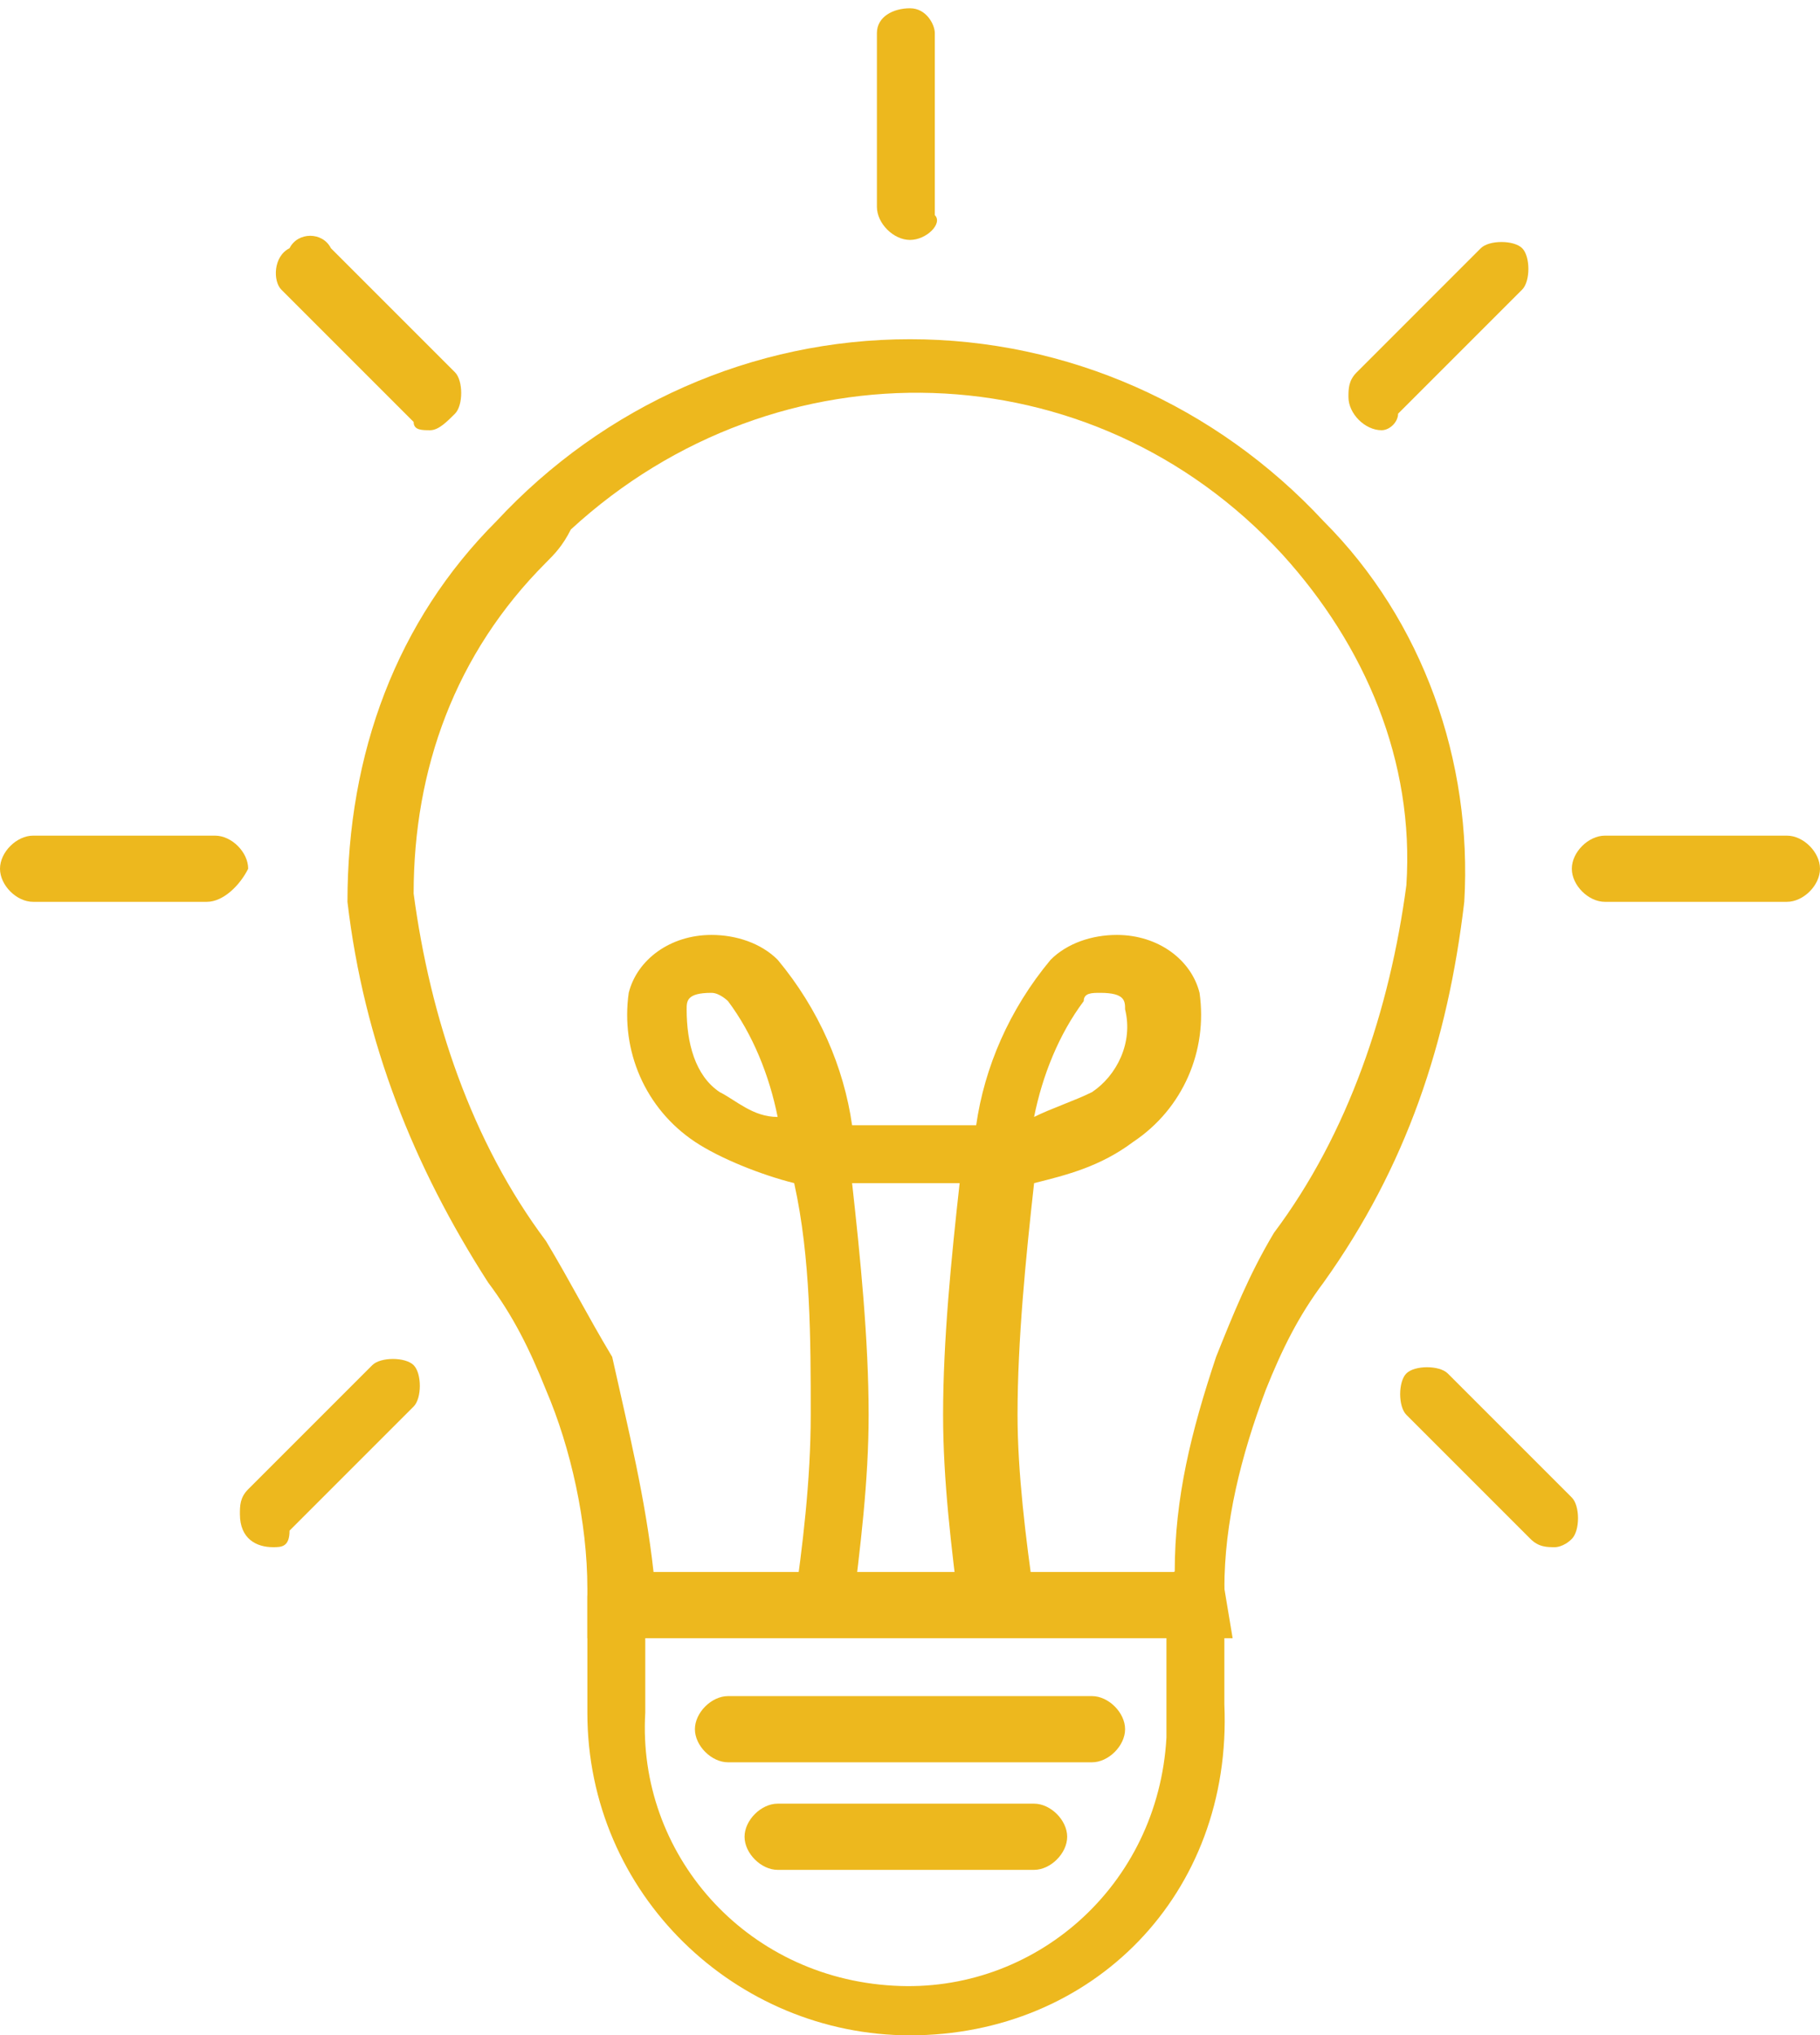 <?xml version="1.0" encoding="utf-8"?>
<!-- Generator: Adobe Illustrator 22.1.0, SVG Export Plug-In . SVG Version: 6.00 Build 0)  -->
<svg version="1.1" id="Layer_1" xmlns="http://www.w3.org/2000/svg" xmlns:xlink="http://www.w3.org/1999/xlink" x="0px" y="0px"
	 viewBox="0 0 22 24.6" enable-background="new 0 0 22 24.6" xml:space="preserve">
<title>icon-lightbulb</title>
<g id="Layer_2_1_">
	<g id="Layer_1-2">
		<path fill="#EDB81E" d="M14.9,19.8H7.1v-0.6c0-0.8-0.2-1.7-0.5-2.4c-0.2-0.5-0.4-0.9-0.7-1.3c-0.9-1.4-1.5-2.9-1.7-4.6
			C4.2,9.1,4.8,7.5,6,6.3c1.3-1.4,3.1-2.2,5-2.2c1.9,0,3.7,0.8,5,2.2c1.2,1.2,1.8,2.9,1.7,4.6c-0.2,1.7-0.7,3.2-1.7,4.6
			c-0.3,0.4-0.5,0.8-0.7,1.3c-0.3,0.8-0.5,1.6-0.5,2.4L14.9,19.8z M7.9,19h6.3c0-0.9,0.2-1.7,0.5-2.6c0.2-0.5,0.4-1,0.7-1.5
			c0.9-1.2,1.4-2.7,1.6-4.2c0.1-1.5-0.5-2.9-1.5-4c-2.3-2.5-6.1-2.6-8.6-0.3C6.8,6.6,6.7,6.7,6.6,6.8c-1.1,1.1-1.6,2.5-1.6,4
			c0.2,1.5,0.7,3,1.6,4.2c0.3,0.5,0.5,0.9,0.8,1.4C7.6,17.3,7.8,18.1,7.9,19"/>
		<path fill="#EDB81E" d="M11,24.6c-2.1,0-3.9-1.7-3.9-3.9v-1.4c0-0.2,0.2-0.3,0.4-0.3c0.2,0,0.3,0.2,0.3,0.3v1.4
			c-0.1,1.7,1.2,3.2,3,3.3c1.7,0.1,3.2-1.2,3.3-3c0-0.1,0-0.2,0-0.4v-1.4c0-0.2,0.2-0.3,0.4-0.3c0.2,0,0.3,0.2,0.3,0.3v1.4
			C14.9,22.9,13.2,24.6,11,24.6"/>
		<path fill="#EDB81E" d="M13.2,21.3H8.8c-0.2,0-0.4-0.2-0.4-0.4l0,0c0-0.2,0.2-0.4,0.4-0.4h4.4c0.2,0,0.4,0.2,0.4,0.4
			C13.6,21.1,13.4,21.3,13.2,21.3C13.2,21.3,13.2,21.3,13.2,21.3"/>
		<path fill="#EDB81E" d="M12.5,22.6H9.4c-0.2,0-0.4-0.2-0.4-0.4s0.2-0.4,0.4-0.4c0,0,0,0,0,0h3.1c0.2,0,0.4,0.2,0.4,0.4
			S12.7,22.6,12.5,22.6C12.5,22.6,12.5,22.6,12.5,22.6"/>
		<path fill="#EDB81E" d="M21.6,10.9h-2.2c-0.2,0-0.4-0.2-0.4-0.4c0-0.2,0.2-0.4,0.4-0.4c0,0,0,0,0,0h2.2c0.2,0,0.4,0.2,0.4,0.4
			C22,10.7,21.8,10.9,21.6,10.9C21.6,10.9,21.6,10.9,21.6,10.9"/>
		<path fill="#EDB81E" d="M2.5,10.9H0.4c-0.2,0-0.4-0.2-0.4-0.4c0-0.2,0.2-0.4,0.4-0.4c0,0,0,0,0,0h2.2c0.2,0,0.4,0.2,0.4,0.4
			C2.9,10.7,2.7,10.9,2.5,10.9C2.5,10.9,2.5,10.9,2.5,10.9"/>
		<path fill="#EDB81E" d="M11,2.9c-0.2,0-0.4-0.2-0.4-0.4V0.4c0-0.2,0.2-0.3,0.4-0.3c0.2,0,0.3,0.2,0.3,0.3v2.2
			C11.4,2.7,11.2,2.9,11,2.9C11,2.9,11,2.9,11,2.9"/>
		<path fill="#EDB81E" d="M18.8,18.7c-0.1,0-0.2,0-0.3-0.1L17,17.1c-0.1-0.1-0.1-0.4,0-0.5c0,0,0,0,0,0c0.1-0.1,0.4-0.1,0.5,0
			l1.5,1.5c0.1,0.1,0.1,0.4,0,0.5C18.9,18.7,18.8,18.7,18.8,18.7"/>
		<path fill="#EDB81E" d="M5.2,5.2c-0.1,0-0.2,0-0.2-0.1L3.4,3.5C3.3,3.4,3.3,3.1,3.5,3C3.6,2.8,3.9,2.8,4,3l1.5,1.5
			c0.1,0.1,0.1,0.4,0,0.5C5.4,5.1,5.3,5.2,5.2,5.2"/>
		<path fill="#EDB81E" d="M16.7,5.2c-0.2,0-0.4-0.2-0.4-0.4c0-0.1,0-0.2,0.1-0.3L17.9,3c0.1-0.1,0.4-0.1,0.5,0
			c0.1,0.1,0.1,0.4,0,0.5l0,0l-1.5,1.5C16.9,5.1,16.8,5.2,16.7,5.2"/>
		<path fill="#EDB81E" d="M3.3,18.7c-0.2,0-0.4-0.1-0.4-0.4c0-0.1,0-0.2,0.1-0.3l1.5-1.5c0.1-0.1,0.4-0.1,0.5,0
			c0.1,0.1,0.1,0.4,0,0.5c0,0,0,0,0,0l-1.5,1.5C3.5,18.7,3.4,18.7,3.3,18.7"/>
		<path fill="#EDB81E" d="M11.6,19.5c-0.1-0.8-0.2-1.6-0.2-2.4c0-0.9,0.1-1.9,0.2-2.8h-1.3c0.1,0.9,0.2,1.9,0.2,2.8
			c0,0.8-0.1,1.6-0.2,2.4l-0.7-0.1c0.1-0.7,0.2-1.5,0.2-2.3c0-0.9,0-1.9-0.2-2.8c-0.4-0.1-0.9-0.3-1.2-0.5c-0.6-0.4-0.9-1.1-0.8-1.8
			c0.1-0.4,0.5-0.7,1-0.7c0.3,0,0.6,0.1,0.8,0.3c0.5,0.6,0.8,1.3,0.9,2h1.5c0.1-0.7,0.4-1.4,0.9-2c0.2-0.2,0.5-0.3,0.8-0.3
			c0.5,0,0.9,0.3,1,0.7c0.1,0.7-0.2,1.4-0.8,1.8c-0.4,0.3-0.8,0.4-1.2,0.5c-0.1,0.9-0.2,1.9-0.2,2.8c0,0.7,0.1,1.5,0.2,2.2
			L11.6,19.5z M8.6,12L8.6,12c-0.3,0-0.3,0.1-0.3,0.2c0,0.4,0.1,0.8,0.4,1c0.2,0.1,0.4,0.3,0.7,0.3c-0.1-0.5-0.3-1-0.6-1.4
			C8.8,12.1,8.7,12,8.6,12 M13.3,12c-0.1,0-0.2,0-0.2,0.1c-0.3,0.4-0.5,0.9-0.6,1.4c0.2-0.1,0.5-0.2,0.7-0.3c0.3-0.2,0.5-0.6,0.4-1
			C13.6,12.1,13.6,12,13.3,12L13.3,12"/>
	</g>
</g>
</svg>
